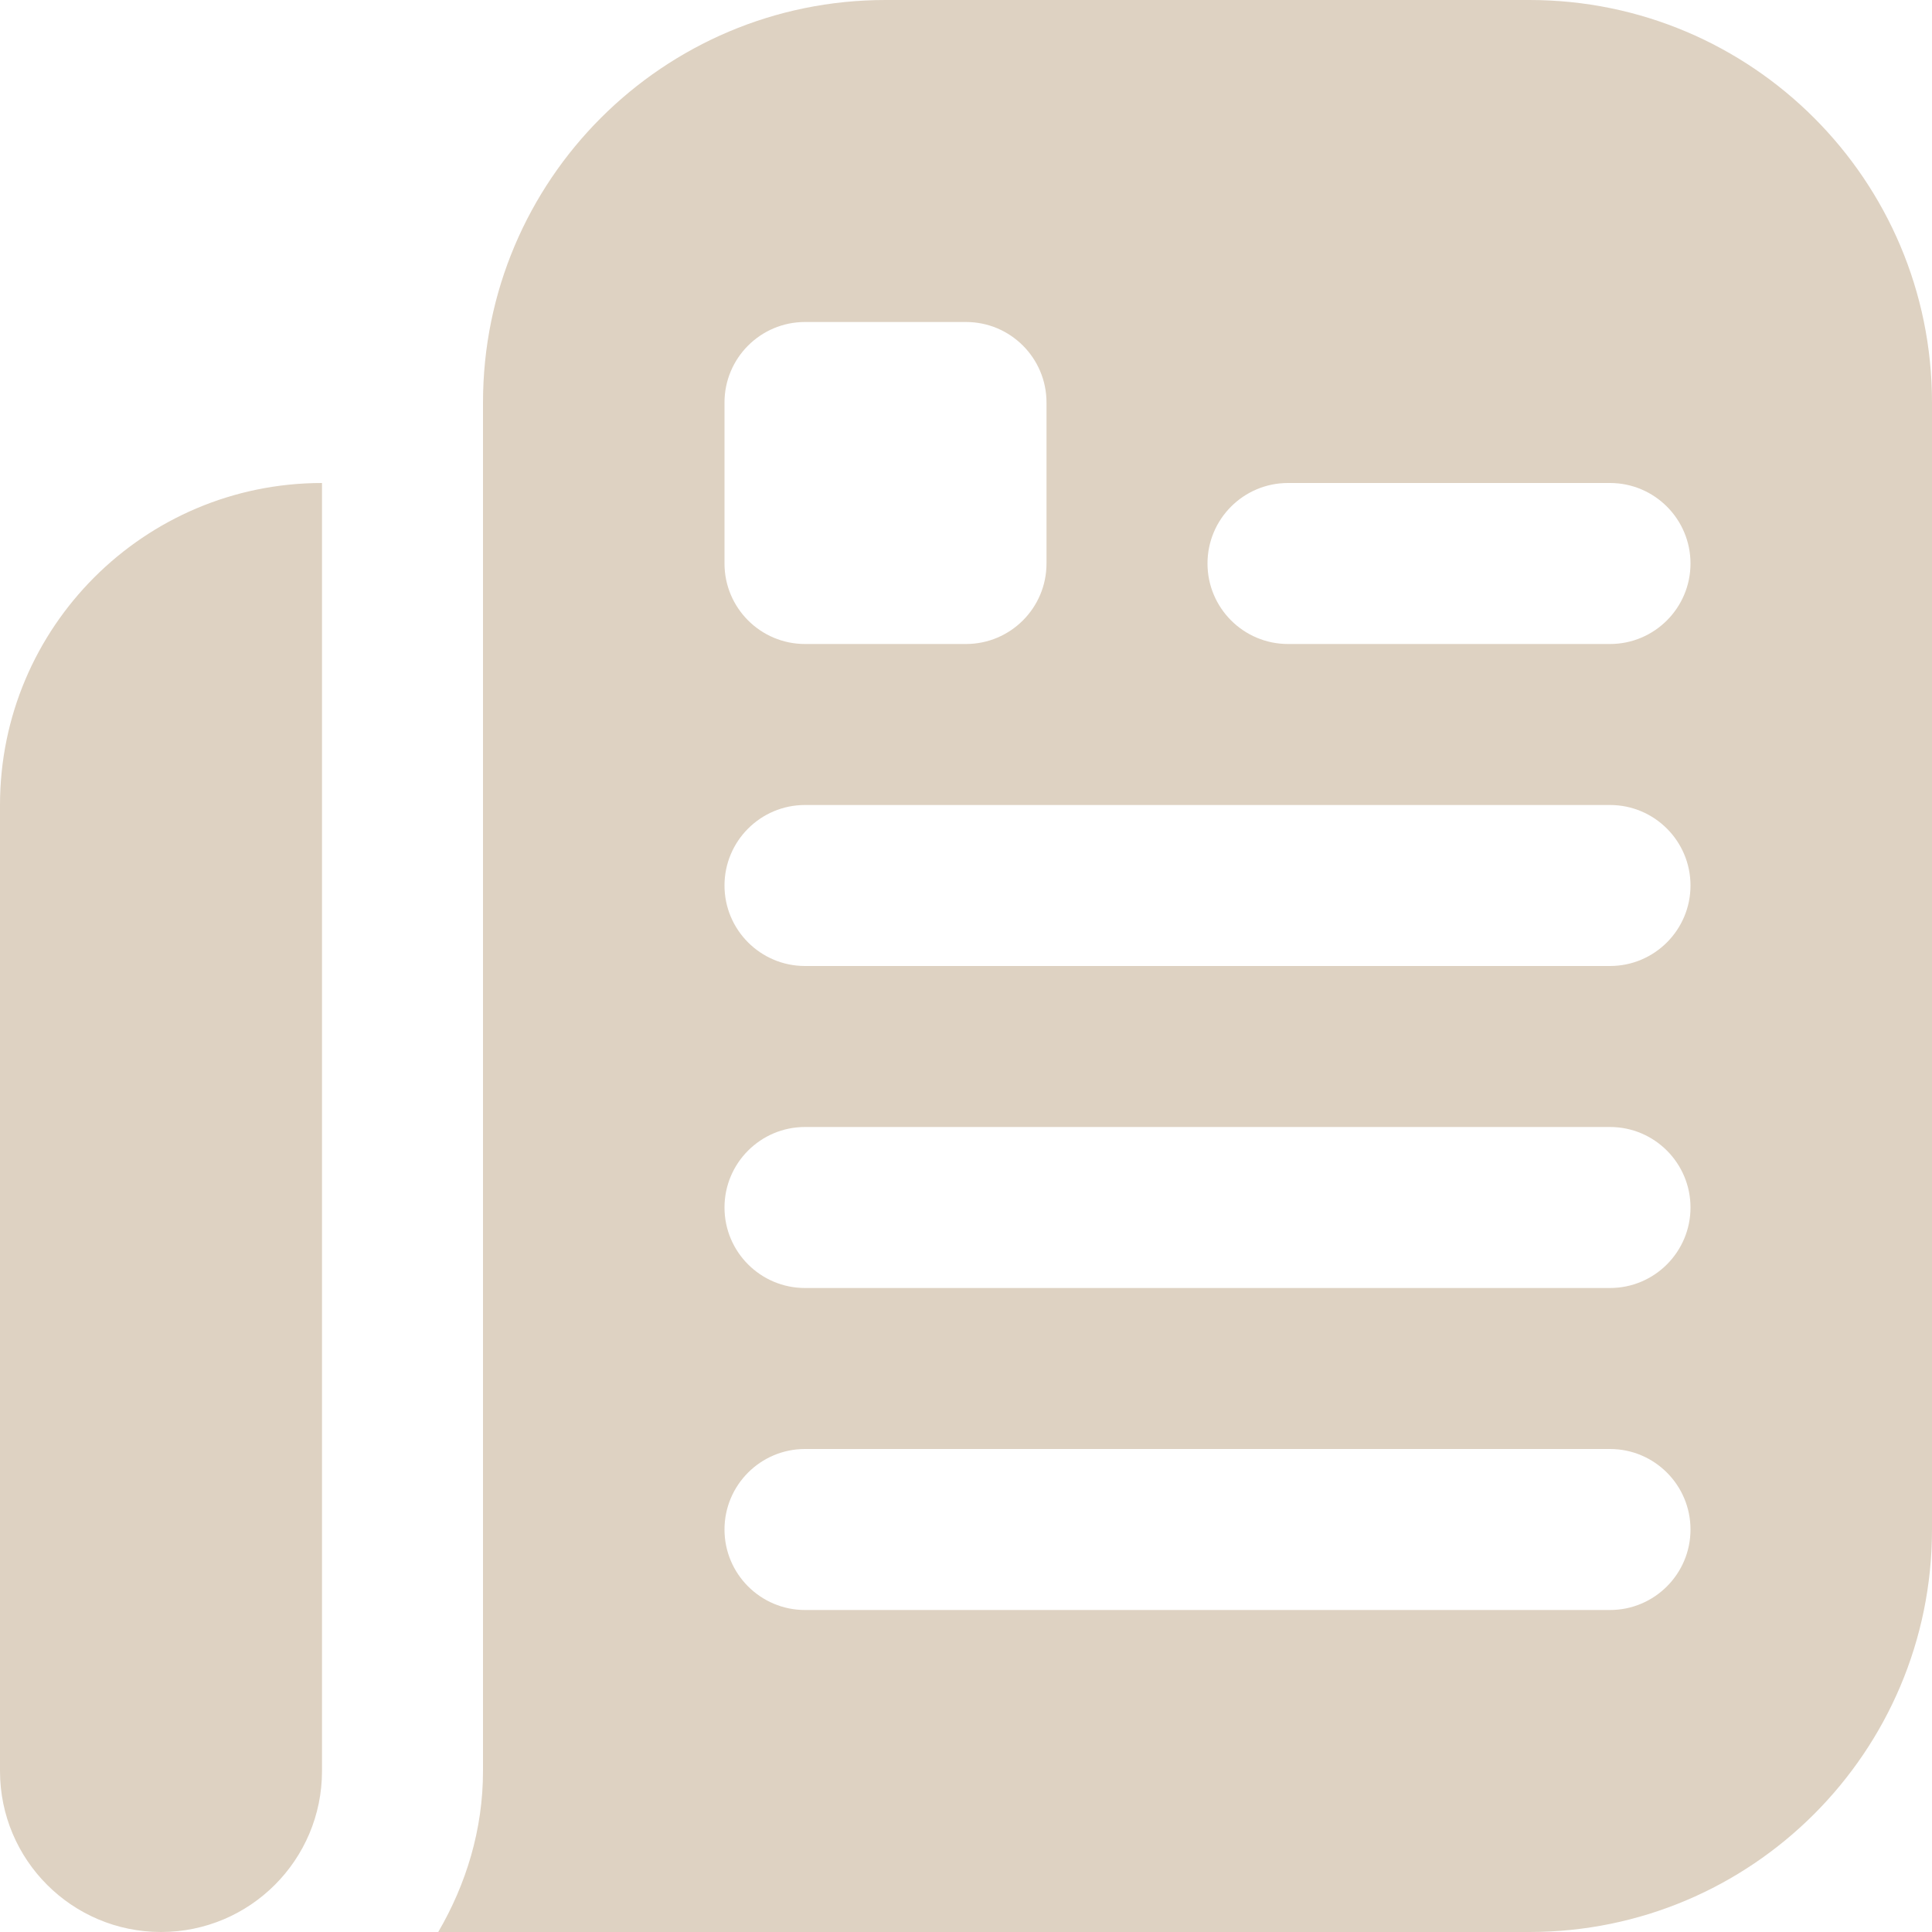 <svg width="24" height="24" viewBox="0 0 24 24" fill="none" xmlns="http://www.w3.org/2000/svg">
<g clip-path="url(#clip0_2546_1348)">
<path d="M0 22V10C0 7.791 1.791 6 4 6V22C4 23.105 3.105 24 2 24C0.895 24 0 23.105 0 22ZM24 5V19C24 21.761 21.761 24 19 24H5.444C5.789 23.409 6 22.732 6 22V5C6 2.239 8.239 0 11 0H19C21.761 0 24 2.239 24 5ZM10 8H12C12.552 8 13 7.552 13 7V5C13 4.448 12.552 4 12 4H10C9.448 4 9 4.448 9 5V7C9 7.552 9.448 8 10 8ZM20 18H10C9.448 18 9 18.448 9 19C9 19.552 9.448 20 10 20H20C20.552 20 21 19.552 21 19C21 18.448 20.552 18 20 18ZM20 14H10C9.448 14 9 14.448 9 15C9 15.552 9.448 16 10 16H20C20.552 16 21 15.552 21 15C21 14.448 20.552 14 20 14ZM20 10H10C9.448 10 9 10.448 9 11C9 11.552 9.448 12 10 12H20C20.552 12 21 11.552 21 11C21 10.448 20.552 10 20 10ZM20 6H16C15.448 6 15 6.448 15 7C15 7.552 15.448 8 16 8H20C20.552 8 21 7.552 21 7C21 6.448 20.552 6 20 6Z" fill="#DED2C2"/>
</g>
<defs>
<clipPath id="clip0_2546_1348">
<rect width="24" height="24" fill="white"/>
</clipPath>
</defs>
</svg>
